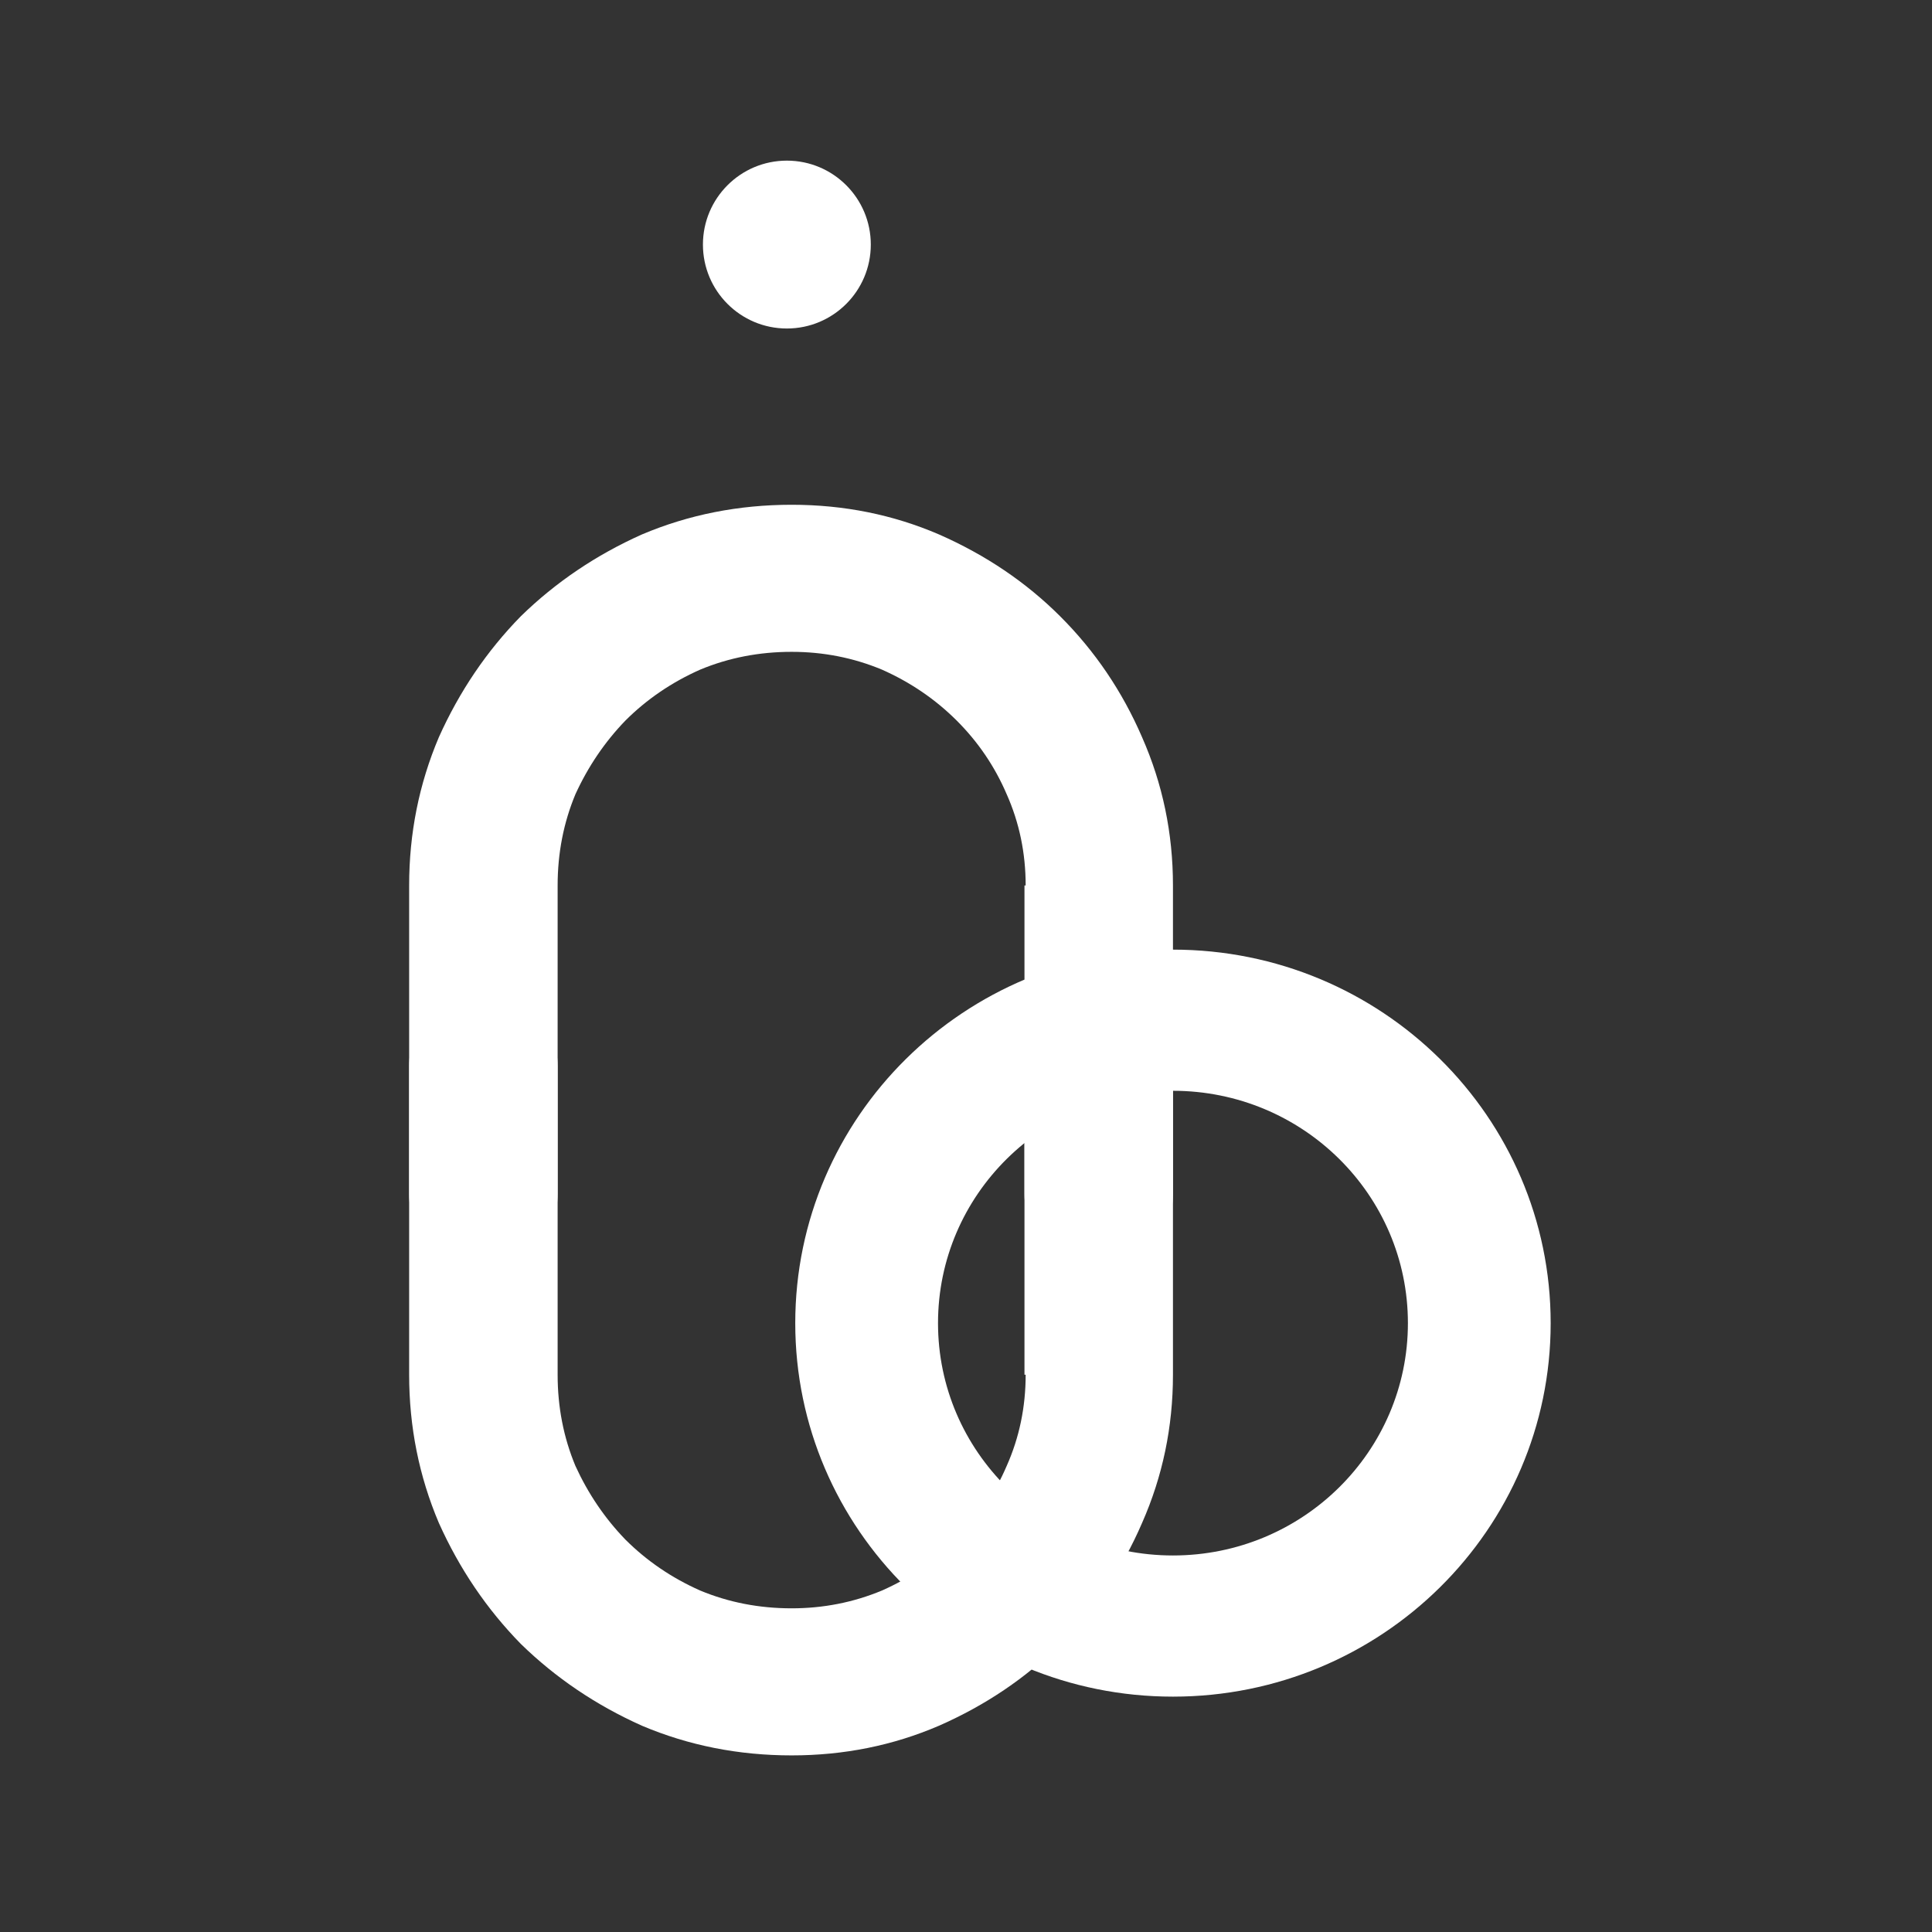<svg width="146" height="146" viewBox="0 0 146 146" fill="none" xmlns="http://www.w3.org/2000/svg">
<rect x="0" y="0" width="146" height="146" fill="#333333" stroke="none"/>
<g id="Frame 17">
<g id="Group 1813">
<g id="Group 1808">
<g id="Group 8">
<path id="u" d="M83.074 95.865C84.63 95.865 85.947 95.298 87.024 94.162C88.101 93.087 88.64 91.772 88.64 90.219V66.916C88.64 62.972 87.862 59.238 86.306 55.712C84.81 52.247 82.745 49.199 80.112 46.57C77.539 44.001 74.487 41.939 70.956 40.386C67.485 38.892 63.774 38.145 59.825 38.145C55.815 38.145 52.045 38.892 48.514 40.386C45.043 41.939 41.991 44.001 39.358 46.57C36.784 49.199 34.72 52.247 33.164 55.712C31.668 59.238 30.919 62.972 30.919 66.916V90.219C30.919 91.772 31.458 93.087 32.535 94.162C33.672 95.298 35.019 95.865 36.575 95.865C38.131 95.865 39.447 95.298 40.525 94.162C41.602 93.087 42.14 91.772 42.14 90.219V66.916C42.14 64.466 42.589 62.165 43.487 60.014C44.444 57.923 45.701 56.071 47.257 54.457C48.873 52.844 50.758 51.559 52.913 50.603C55.067 49.707 57.371 49.259 59.825 49.259C62.218 49.259 64.493 49.707 66.647 50.603C68.801 51.559 70.686 52.844 72.302 54.457C73.918 56.071 75.175 57.923 76.072 60.014C77.03 62.165 77.509 64.466 77.509 66.916H77.419V90.219C77.419 91.772 77.957 93.087 79.035 94.162C80.172 95.298 81.518 95.865 83.074 95.865Z" fill="white"/>
<path id="u_2" d="M83.074 74.934C84.63 74.934 85.947 75.501 87.024 76.637C88.101 77.712 88.64 79.027 88.64 80.58V103.884C88.64 107.827 87.862 111.562 86.306 115.087C84.81 118.553 82.745 121.6 80.112 124.229C77.539 126.798 74.487 128.86 70.956 130.413C67.485 131.907 63.774 132.654 59.825 132.654C55.815 132.654 52.045 131.907 48.514 130.413C45.043 128.86 41.991 126.798 39.358 124.229C36.784 121.6 34.72 118.553 33.164 115.087C31.668 111.562 30.919 107.827 30.919 103.884V80.58C30.919 79.027 31.458 77.712 32.535 76.637C33.672 75.501 35.019 74.934 36.575 74.934C38.131 74.934 39.447 75.501 40.525 76.637C41.602 77.712 42.14 79.027 42.14 80.58V103.884C42.14 106.333 42.589 108.634 43.487 110.785C44.444 112.876 45.701 114.729 47.257 116.342C48.873 117.955 50.758 119.24 52.913 120.196C55.067 121.092 57.371 121.54 59.825 121.54C62.218 121.54 64.493 121.092 66.647 120.196C68.801 119.24 70.686 117.955 72.302 116.342C73.918 114.729 75.175 112.876 76.072 110.785C77.03 108.634 77.509 106.333 77.509 103.884H77.419V80.58C77.419 79.027 77.957 77.712 79.035 76.637C80.172 75.501 81.518 74.934 83.074 74.934Z" fill="white"/>
<path id="Ellipse 3" d="M65.806 18.482C65.806 21.985 62.966 24.825 59.463 24.825C55.96 24.825 53.12 21.985 53.12 18.482C53.12 14.979 55.96 12.139 59.463 12.139C62.966 12.139 65.806 14.979 65.806 18.482Z" fill="white"/>
<path id="Ellipse 1 (Stroke)" fill-rule="evenodd" clip-rule="evenodd" d="M88.64 117.546C98.446 117.546 106.395 109.685 106.395 99.988C106.395 90.291 98.446 82.43 88.64 82.43C78.834 82.43 70.885 90.291 70.885 99.988C70.885 109.685 78.834 117.546 88.64 117.546ZM88.64 128.214C104.404 128.214 117.183 115.577 117.183 99.988C117.183 84.4 104.404 71.763 88.64 71.763C72.876 71.763 60.097 84.4 60.097 99.988C60.097 115.577 72.876 128.214 88.64 128.214Z" fill="white"/>
</g>
</g>
</g>
</g>
</svg>
